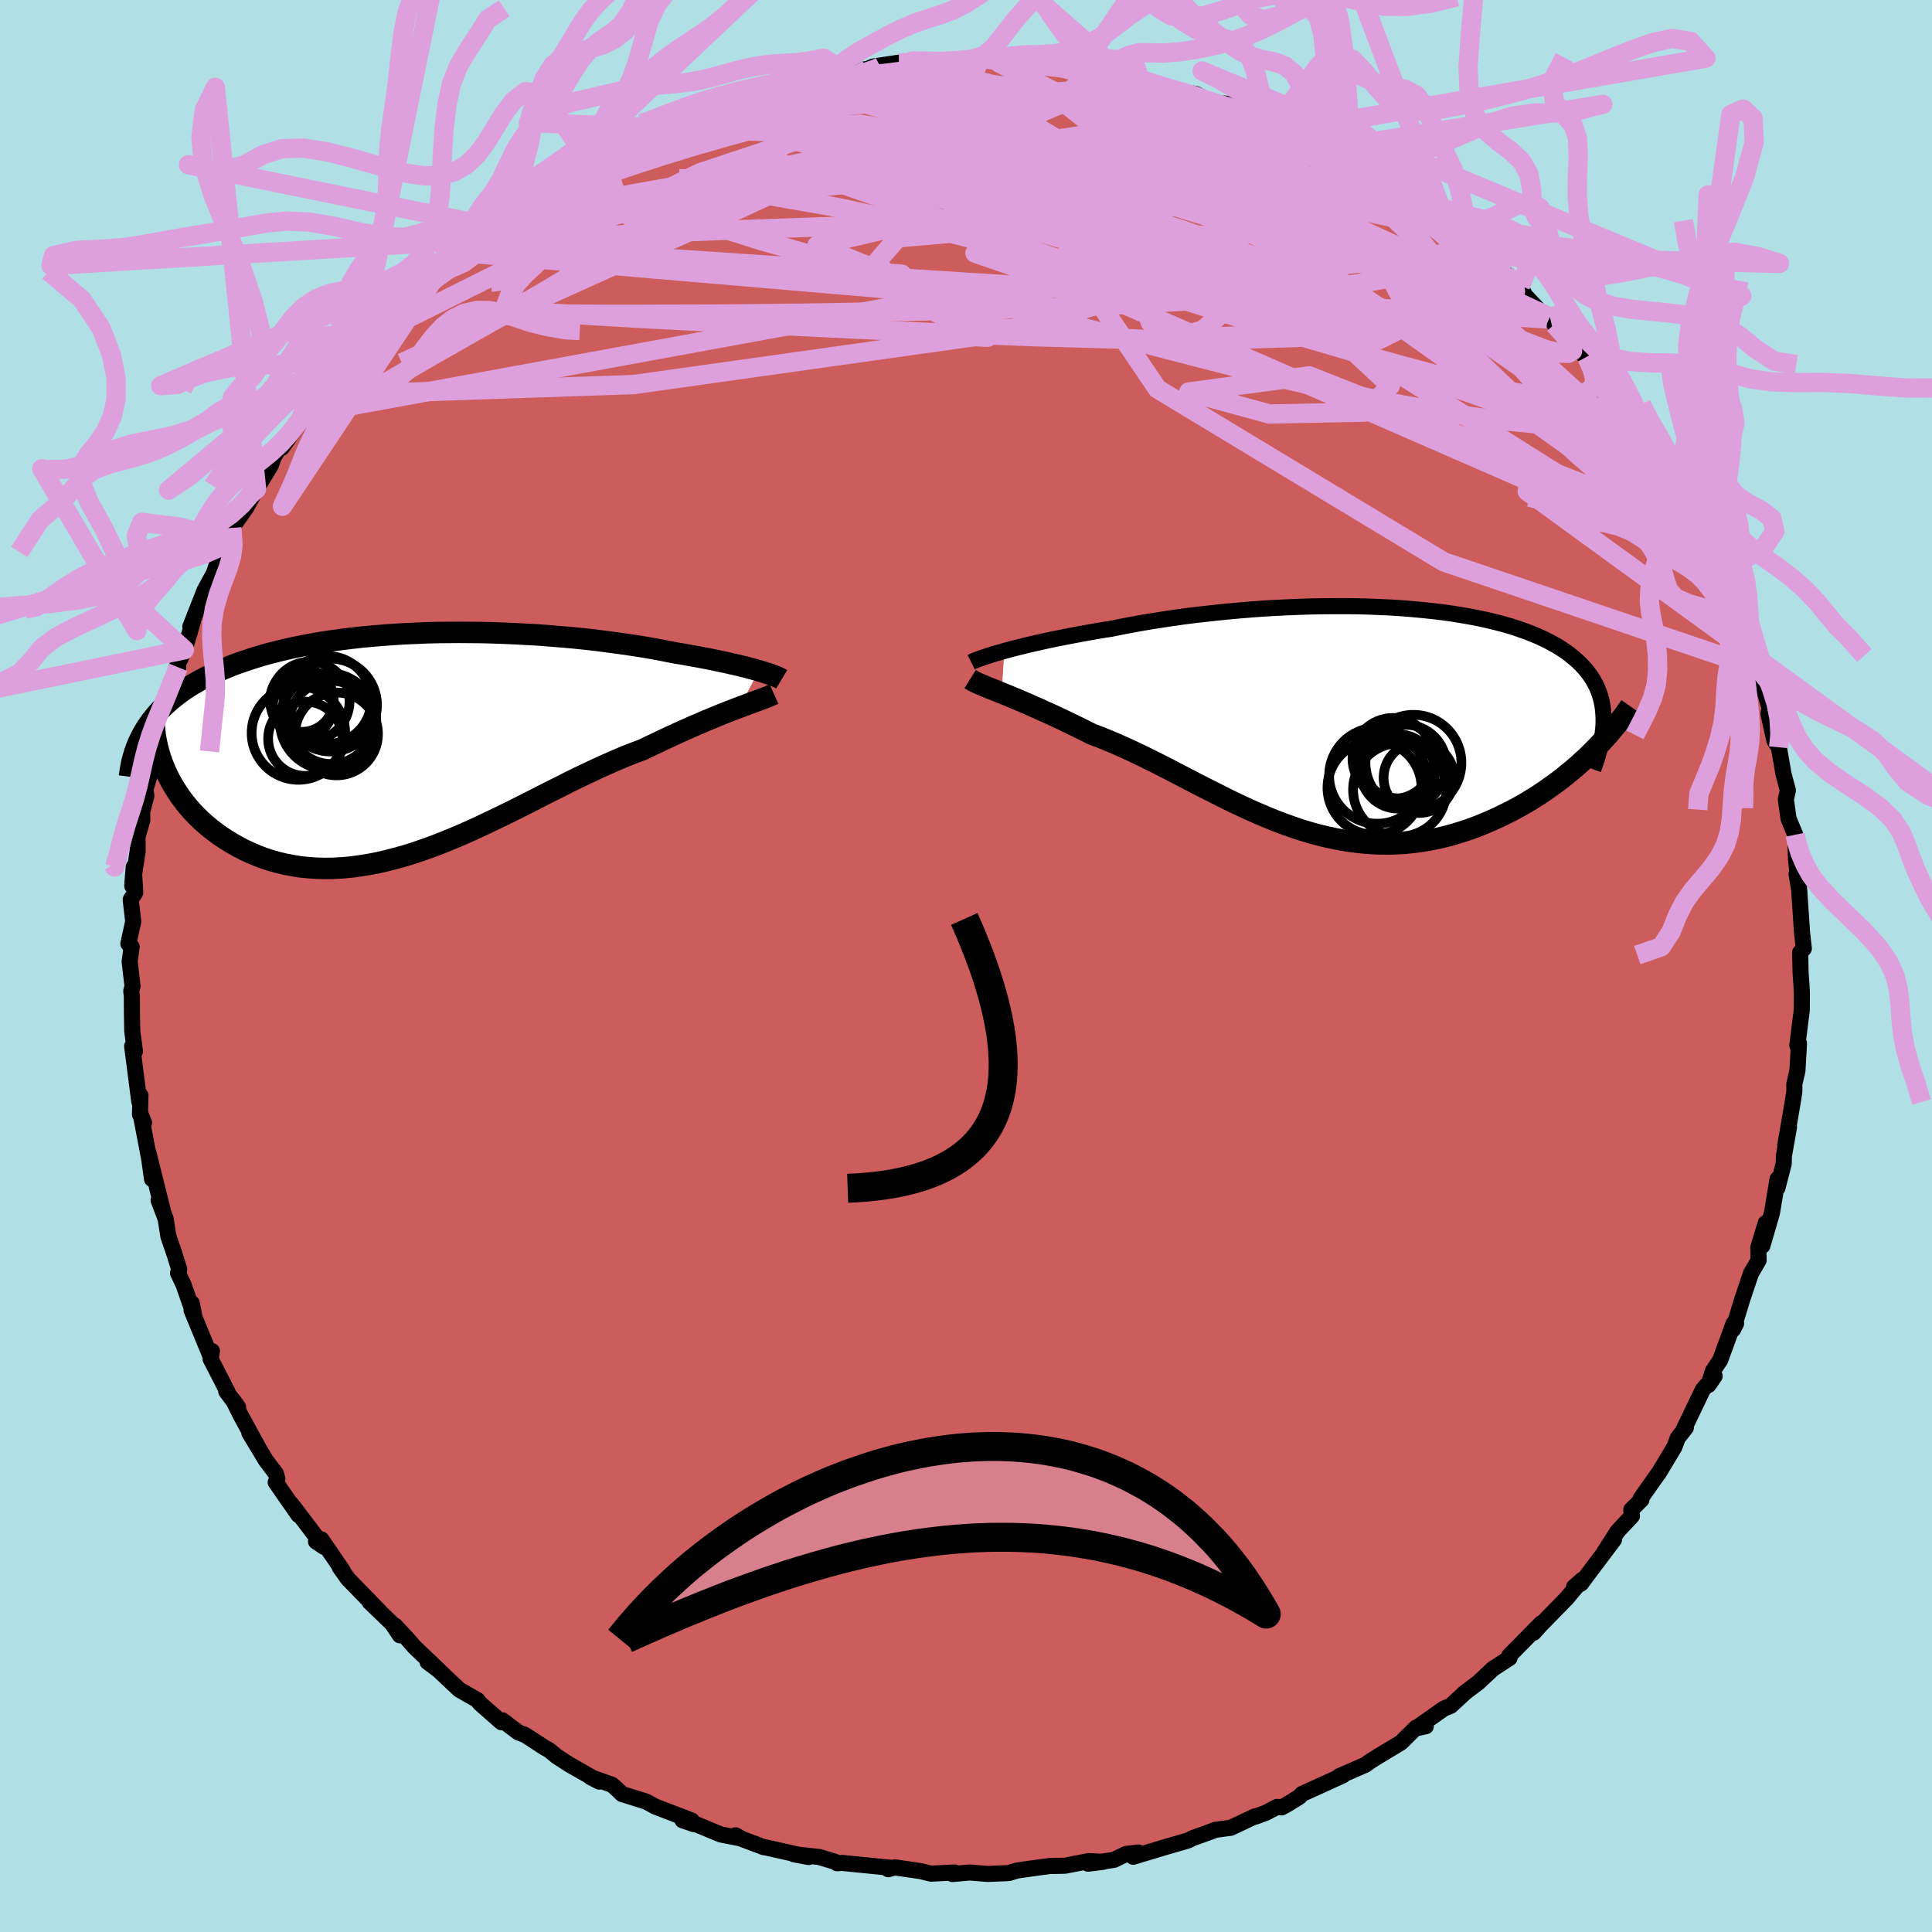 <svg xmlns="http://www.w3.org/2000/svg" width="500" height="500" viewBox="-100 -100 200 200"><defs><clipPath id="c"><path d="m35.5-7.61-.4-.11-.43-.12-.45-.12-.48-.12-.51-.12-.53-.12-.55-.13-.59-.12-.6-.13-.63-.13-.65-.12-.67-.13-.7-.12-.71-.13-.74-.12-.77-.15-.8-.16-.83-.15-.86-.15-.89-.14-.92-.14-.95-.13-.97-.13-1-.13-1.02-.12-1.04-.11-1.06-.1-1.07-.09-1.1-.09-1.1-.08-1.12-.06-1.13-.06-1.14-.05-1.14-.04-1.15-.03-1.15-.01-1.15-.01-1.15.01-1.15.01-1.14.03-1.13.05-1.13.05-1.12.07-1.1.08-1.09.09-1.08.1-1.06.12-1.05.13-1.02.14-1.01.15-.98.17-.96.18-.94.19-.91.2-.89.22-.87.22-.84.24-.81.25-.78.26-.76.26-.73.28-.71.29-.68.3-.65.3-.62.32-.6.32-.58.33-.55.34-.52.35-.5.37-.48.37-.45.38-.43.39-.41.4-.38.41-.35.42-.33.42-.31.44-.28.44 1.99 3.94.23.52.25.52.28.52.3.51.32.5.34.5.37.49.39.48.41.47.44.46.45.44.48.43.5.42.52.4.54.39.57.38.59.36.61.35.64.33.66.31.68.29.7.27.73.24.75.21.76.18.79.15.8.13.83.08.84.06.86.02.87-.01.89-.05.91-.08.91-.12.94-.15.94-.18.95-.22.96-.25.98-.27.98-.31.99-.34.99-.36 1-.39 1-.41 1.01-.43 1.01-.45 1.01-.47 1.01-.48 1.02-.49 1.01-.5 1-.5 1.01-.51 1-.51 1-.51.99-.49.98-.5.98-.48.97-.46.96-.45.95-.43.93-.41.93-.39.91-.36.89-.33.78-.38.77-.36.75-.36.75-.35.72-.33.71-.32.7-.31.68-.29.66-.29.64-.26.62-.26.6-.24.58-.23.55-.21.52-.2"/></clipPath><clipPath id="b"><path d="m-35.81-7.15.54-.15.57-.15.61-.15.64-.16.66-.15.7-.16.72-.16.75-.16.77-.15.8-.16.82-.15.84-.16.86-.15.88-.15.9-.14.98-.2 1-.19 1.04-.19 1.06-.18 1.09-.17 1.11-.17 1.14-.16 1.15-.15 1.17-.13 1.18-.13 1.2-.12 1.2-.11 1.22-.1 1.22-.09 1.22-.07 1.23-.06 1.22-.05 1.22-.04 1.22-.02 1.21-.01h1.19l1.19.01 1.17.03 1.16.05 1.14.05 1.11.07 1.1.09 1.08.1 1.05.11 1.03.12.99.14.98.16.94.16.91.18.88.19.85.21.82.21.78.23.76.25.71.25.69.27.65.27.62.29.58.3.56.3.52.32.49.33.45.33.43.35.4.35.37.36.34.37.31.38.29.39.26.4.22.41.21.42.17.43.15.44.12.45.09.45.07.47.04.47.02.49-1.19 3.44-.48.47-.51.47-.52.47-.53.46-.56.45-.56.46-.59.44-.6.43-.61.43-.63.42-.64.4-.66.4-.67.38-.68.37-.7.35-.71.35-.73.33-.75.32-.76.31-.78.29-.79.26-.8.25-.81.22-.83.2-.84.17-.84.14-.86.12-.87.09-.87.05-.88.03-.89-.01-.89-.04-.9-.07-.9-.1-.91-.13-.91-.17-.91-.19-.92-.22-.92-.25-.91-.28-.93-.31-.92-.33-.92-.35-.92-.38-.92-.39-.92-.41-.92-.43-.92-.44-.92-.46-.91-.46-.92-.46-.91-.47-.91-.47-.9-.47-.9-.47-.9-.46-.9-.45-.89-.44-.88-.42-.89-.41-.87-.39-.87-.37-.86-.35-.86-.32-.71-.36-.71-.35-.7-.34-.68-.33-.68-.32-.66-.31-.65-.29-.63-.29-.62-.27-.6-.27-.58-.25-.56-.24-.54-.22-.52-.22-.5-.2"/></clipPath><filter id="a"><feTurbulence baseFrequency=".05" numOctaves="3" result="noise" type="noise"/><feDisplacementMap in="SourceGraphic" in2="noise" scale="2"/></filter></defs><rect width="100%" height="100%" x="-100" y="-100" fill="#B0E0E6"/><path fill="#CD5C5C" stroke="#000" stroke-linejoin="round" stroke-width="1.667" d="m86.4.76.09 1.26.04.81-.01 1.69-.04.35-.42 3.35.17-.2-.16 2.81-.32 1.38v.8l-.18 1.15-.77 4.47.4-1.97-.53 3-.02.8-.65 2.52.01-.92-.26 1.59-.32 1.92-.99 3.39.35-2.35-.77 2.53.03 1.33-.79 1.35-.87 2.58-.98 3.22.31-.62-.26.01-1.39 3.79-.74 1.11-.47 1.47.64-.93-1.22 1.4-2.02 4.2.26-.26-.84 1.07-.35.94-1.64 2.73-.05.04-1.79 2.55.07.13-1.05 1.04.07.64-1.49 1.59-1.38 2.16 1.01-1.3-2.77 3.68-.64.87-.73.36.86-.76-1.64 1.95-2.68 2.74-.72.8.79-.98-3.32 3.37.03.23-1.35.88-.35.22-1.52 1.43-1.5 1.13.14-.1-1.51 1.39-.71.29-2.89 2.04 1.03-.22-1.01.14-1.56 1.55L42.36 82l-.65.42-.34.26-2.73 1.19.37-.08-4.23 1.92-.26.29-1.17.73-.68.37-.47-.05-1.16.61-1.06.39-.07-.02-2.5 1.18-1.57.21-1.24.46-1.15.41-.47.24-2.25.65-3.42 1.03.54-.44-1.27.15-1.26.61-2.69.4 1.54-.19-1.45-.08-2.49.48-1.54.03-1.54.2-1.88.27-.84.26-2.18.09-1.88-.15-1.46.13-.32.03.21-.16-2.43.12-1.05-.26-2.69-.39-.68.19.26-.15-5.02-.5-.53.03-.23-.15-1.6-.49-2.65-.29 1.53.29-4.68-1.05.04.03-2.23-.84-.7-.39.44.3-1.98-.39-2.55-1.06-.24-.01-1.16-.4.96.03-3.74-1.43-.98-.53-2.49-.78-.61-.58-.43-.38-2.22-.79.89.46-3.15-1.8-1.23-.8-.82-.67-.48-.26-1.97-1.29-.72-.27-1.65-1.25-.1.2-2.24-1.97-.23-.32-1.9-1.09-2.19-2.06-1.09-.81 1.25.94-2.61-2.49-.79-.9-1.21-1.3.5 1-.82-1.22-2.31-2.23 1.03.97-3.28-3.37-.85-1.19.34.39-2.24-3.28-.56.21.81.55-3.37-4.44.75 1.16-2.36-3.39.17-.37-.15-.53-1.04-1.38-1.71-2.84 1.06 1.76-1.97-3.6-.76-1.53.51.72-1.23-1.65.14.07-1.76-3.43.14-.81-.22.36-1.89-4.59.02-.73.23 1.18-1.08-3.09-.57-1.2.12-.4-.51-1.63-.61-1.78-.28-1.8-.73-1.93.41.97-1.48-5.93.39 2.77-.1-1.09-1.07-5.59.34.85-.42-.86.05-1.97-.12.64-.74-5.74.29.54-.28-2.1-.03-1.79-.01-1.8-.06-.56.13-.52-.3-2.53.21-1.53-.34-.32.5-2.29-.26-2.27.47-.73-.16-2.66-.15 1.97.56-3.58-.01-1.52.49-1.7-.01-.9.43-1.62-.1-.68.75-2.41.2-2.19.1.11.4-.9.96-3.78-.16.94.13-1.9 1.02-2.5-.2.05.84-1.86.52-1.68.4-1.42-.31.71 1.48-3.77 1.48-2.72-.55 1.04.99-2.93.67-.6.12-.4.11-.85 1.51-2.13.85-1.58.2-.33 1.48-2.45.31-.89.92-1.42-.1.51 2.33-3.3-.23-.13 1.68-2.01-1.09 1.41 1.67-2.42 1.8-2.02 1.12-1.37.82-1.03.04-.09.86-.96 1.75-1.98 1.42-1.12 1.43-1.08-.47-.36 2.12-1.8 1.97-1.43.29-.4.39-.19 1.29-1.17-.6.41 2.09-1.53 1.87-1.19.65-1 1.5-.56.67-.86.17.36 3.75-3.02-.79.9 2.32-1.4.77-.7 1.23-.59.83-.35 2.17-1.06 1.5-.74-.68.18 2.22-.88.66-.11 1.62-.86.72-.17 2.04-.7.76-.57.83-.16 2.74-.71.26-.22 2.7-.78 2.05-.48-.46.43 2.36-.8.68-.2 2.24-.31-.23.24 2.81-.34.57-.25 2.67-.4 1.87.07-.45-.25 1.88.21 1.18-.16 1.41.02 2.54-.12 1.78.09.05.1-1.39-.34 3.19.17 1.06.28 1.67-.02 2.5.44.6.01.77.25 1.7.27 2.88.24.79.21.13.04.7.15 1.29.48 1.65.63 2.97.48 1.7.86 1.44.14.78.38.68.24.5.31 1.73.83 2.59 1.02-.07-.04-.92-.24 2.37.85 2.36 1.41.87.55 2.34.98 1.41.8-.05-.02.74.6 2.73 1.3-.66-.3 2.09 1.6-.1-.12 3.85 2.91-.4-.6 1.24 1.26 2.52 2.04.21-.24.42.41.2.55 1.47 1.1 1.54 1.26.52 1.13-.06-.14 2.31 2.45.28-.2.46.75 1.44 1.64 1.94 1.88-.03-.16.79 1.22 1.7 2.65 1 .69.41.85.58.49.63 1.51 2.16 3.17.2.53-.34-.66 2.13 2.96.21.86-.08-.68 1.79 3.86.65.54.86 1.64-.34-.42.75 1.99.98 2.53-.59-1.45.85 1.93.72 1.8 1.96 4.9-.2-1.08.08.93.38 1.34 1.09 2.42.56 1.86-.12.59.62 2.77.44.69.03.06.46 2.67.46 1.73-.21.94.28 1.99.69 1.66.01.07.07 2.45.13 1.23.21 1.45-.28-1.14.27 1.65.3 4.45.18 1.62-.38.41.05 2.16.09 1.26" filter="url(#a)"/><path fill="#fff" d="m-35.81-7.15.54-.15.57-.15.61-.15.64-.16.66-.15.7-.16.72-.16.75-.16.77-.15.8-.16.82-.15.84-.16.86-.15.88-.15.9-.14.98-.2 1-.19 1.04-.19 1.06-.18 1.09-.17 1.11-.17 1.14-.16 1.15-.15 1.17-.13 1.18-.13 1.2-.12 1.2-.11 1.22-.1 1.22-.09 1.22-.07 1.23-.06 1.22-.05 1.22-.04 1.22-.02 1.21-.01h1.19l1.19.01 1.17.03 1.16.05 1.14.05 1.11.07 1.1.09 1.08.1 1.05.11 1.03.12.99.14.98.16.94.16.91.18.88.19.85.21.82.21.78.23.76.25.71.25.69.27.65.27.62.29.58.3.56.3.52.32.49.33.45.33.43.35.4.35.37.36.34.37.31.38.29.39.26.4.22.41.21.42.17.43.15.44.12.45.09.45.07.47.04.47.02.49-1.19 3.44-.48.47-.51.47-.52.47-.53.46-.56.45-.56.46-.59.44-.6.43-.61.43-.63.42-.64.4-.66.4-.67.38-.68.37-.7.35-.71.35-.73.33-.75.32-.76.31-.78.29-.79.26-.8.25-.81.22-.83.2-.84.17-.84.14-.86.12-.87.09-.87.05-.88.03-.89-.01-.89-.04-.9-.07-.9-.1-.91-.13-.91-.17-.91-.19-.92-.22-.92-.25-.91-.28-.93-.31-.92-.33-.92-.35-.92-.38-.92-.39-.92-.41-.92-.43-.92-.44-.92-.46-.91-.46-.92-.46-.91-.47-.91-.47-.9-.47-.9-.47-.9-.46-.9-.45-.89-.44-.88-.42-.89-.41-.87-.39-.87-.37-.86-.35-.86-.32-.71-.36-.71-.35-.7-.34-.68-.33-.68-.32-.66-.31-.65-.29-.63-.29-.62-.27-.6-.27-.58-.25-.56-.24-.54-.22-.52-.22-.5-.2" filter="url(#a)" transform="translate(39.78 -25.46)"/><path fill="#fff" d="m35.5-7.61-.4-.11-.43-.12-.45-.12-.48-.12-.51-.12-.53-.12-.55-.13-.59-.12-.6-.13-.63-.13-.65-.12-.67-.13-.7-.12-.71-.13-.74-.12-.77-.15-.8-.16-.83-.15-.86-.15-.89-.14-.92-.14-.95-.13-.97-.13-1-.13-1.02-.12-1.04-.11-1.06-.1-1.07-.09-1.1-.09-1.1-.08-1.12-.06-1.13-.06-1.14-.05-1.14-.04-1.15-.03-1.15-.01-1.15-.01-1.15.01-1.15.01-1.14.03-1.13.05-1.13.05-1.12.07-1.1.08-1.09.09-1.08.1-1.06.12-1.05.13-1.02.14-1.01.15-.98.17-.96.18-.94.19-.91.2-.89.22-.87.22-.84.24-.81.25-.78.26-.76.26-.73.28-.71.29-.68.3-.65.3-.62.32-.6.32-.58.33-.55.34-.52.35-.5.37-.48.37-.45.38-.43.39-.41.4-.38.41-.35.42-.33.42-.31.44-.28.44 1.99 3.94.23.52.25.52.28.52.3.51.32.5.34.5.37.49.39.48.41.47.44.46.45.44.48.43.5.42.52.4.54.39.57.38.59.36.61.35.64.33.66.31.68.29.7.27.73.24.75.21.76.18.79.15.8.13.83.08.84.06.86.02.87-.01.89-.05.91-.08.91-.12.94-.15.94-.18.95-.22.96-.25.98-.27.98-.31.99-.34.99-.36 1-.39 1-.41 1.01-.43 1.01-.45 1.01-.47 1.01-.48 1.02-.49 1.01-.5 1-.5 1.01-.51 1-.51 1-.51.99-.49.98-.5.98-.48.97-.46.96-.45.95-.43.93-.41.93-.39.91-.36.89-.33.78-.38.77-.36.75-.36.75-.35.72-.33.71-.32.7-.31.68-.29.66-.29.64-.26.62-.26.6-.24.58-.23.55-.21.52-.2" filter="url(#a)" transform="translate(-56.95 -22.96)"/><g fill="none" stroke="#000" transform="translate(39.78 -25.46)"><path stroke-linejoin="round" stroke-width="1.667" d="m-39.24-5.99.16-.08.21-.09.25-.1.28-.1.33-.12.37-.12.4-.13.44-.14.48-.13.51-.15.54-.15.57-.15.61-.15.64-.16.66-.15.7-.16.72-.16.75-.16.77-.15.8-.16.82-.15.84-.16.86-.15.88-.15.9-.14.98-.2 1-.19 1.04-.19 1.06-.18 1.09-.17 1.11-.17 1.14-.16 1.15-.15 1.17-.13 1.18-.13 1.2-.12 1.2-.11 1.22-.1 1.22-.09 1.22-.07 1.23-.06 1.22-.05 1.22-.04 1.22-.02 1.21-.01h1.19l1.19.01 1.17.03 1.16.05 1.14.05 1.11.07 1.1.09 1.08.1 1.05.11 1.03.12.99.14.98.16.94.16.91.18.88.19.85.21.82.21.78.23.76.25.71.25.69.27.65.27.62.29.58.3.56.3.52.32.49.33.45.33.43.35.4.35.37.36.34.37.31.38.29.39.26.4.22.41.21.42.17.43.15.44.12.45.09.45.07.47.04.47.02.49v.49l-.03.49-.06.51-.07.52-.1.52-.12.53-.15.53-.16.55-.18.55-.2.55" filter="url(#a)"/><path stroke-linejoin="round" stroke-width="2.222" d="m-39.35-4.24.16.1.2.12.24.12.28.13.32.13.35.15.38.16.42.16.44.18.47.19.5.2.52.22.54.22.56.24.58.25.6.27.62.27.63.29.65.29.66.31.68.32.68.33.7.34.71.35.71.36.86.32.86.35.87.37.87.39.89.41.88.42.89.44.9.45.9.46.9.47.9.47.91.47.91.47.92.46.91.46.92.46.92.44.92.43.92.41.92.39.92.38.92.35.92.33.93.31.91.28.92.25.92.22.91.19.91.17.91.13.9.1.9.07.89.04.89.01.88-.03.87-.05.87-.09.86-.12.84-.14.84-.17.83-.2.81-.22.8-.25.79-.26.78-.29.76-.31.75-.32.73-.33.71-.35.7-.35.68-.37.67-.38.66-.4.64-.4.63-.42.61-.43.6-.43.59-.44.56-.46.56-.45.53-.46.52-.47.51-.47.48-.47.47-.48.45-.47.44-.48.42-.47.4-.48.39-.47.37-.48.35-.47.34-.47.32-.46" filter="url(#a)"/><circle cx="5.123" cy="7.219" r="4.832" clip-path="url(#b)" filter="url(#a)"/><circle cx="4.423" cy="3.974" r="4.196" clip-path="url(#b)" filter="url(#a)"/><circle cx="2.783" cy="5.759" r="4.97" clip-path="url(#b)" filter="url(#a)"/><circle cx="4.933" cy="5.319" r="3.846" clip-path="url(#b)" filter="url(#a)"/><circle cx="4.383" cy="5.324" r="3.358" clip-path="url(#b)" filter="url(#a)"/><circle cx="2.508" cy="7.004" r="4.868" clip-path="url(#b)" filter="url(#a)"/><circle cx="6.538" cy="4.424" r="4.966" clip-path="url(#b)" filter="url(#a)"/><circle cx="5.723" cy="4.714" r="4.228" clip-path="url(#b)" filter="url(#a)"/><circle cx="7.103" cy="5.969" r="3.654" clip-path="url(#b)" filter="url(#a)"/><circle cx="4.968" cy="4.139" r="3.964" clip-path="url(#b)" filter="url(#a)"/></g><g fill="none" stroke="#000" transform="translate(-56.95 -22.96)"><path stroke-linejoin="round" stroke-width="2.222" d="m37.87-6.72-.1-.06-.13-.07-.17-.08-.19-.08-.22-.09-.25-.09-.29-.1-.31-.1-.34-.11-.37-.11-.4-.11-.43-.12-.45-.12-.48-.12-.51-.12-.53-.12-.55-.13-.59-.12-.6-.13-.63-.13-.65-.12-.67-.13-.7-.12-.71-.13-.74-.12-.77-.15-.8-.16-.83-.15-.86-.15-.89-.14-.92-.14-.95-.13-.97-.13-1-.13-1.02-.12-1.04-.11-1.06-.1-1.07-.09-1.1-.09-1.1-.08-1.12-.06-1.13-.06-1.14-.05-1.14-.04-1.15-.03-1.15-.01-1.15-.01-1.15.01-1.15.01-1.14.03-1.13.05-1.13.05-1.12.07-1.1.08-1.09.09-1.08.1-1.06.12-1.05.13-1.02.14-1.01.15-.98.17-.96.18-.94.19-.91.2-.89.22-.87.22-.84.24-.81.25-.78.26-.76.26-.73.28-.71.29-.68.3-.65.3-.62.32-.6.32-.58.33-.55.34-.52.35-.5.37-.48.37-.45.38-.43.39-.41.4-.38.41-.35.42-.33.42-.31.44-.28.44-.26.45-.24.46-.22.47-.19.47-.17.49-.15.49-.13.49-.1.51-.09.51-.07.52" filter="url(#a)"/><path stroke-linejoin="round" stroke-width="2.222" d="m37.07-5.2-.2.09-.23.11-.27.11-.31.12-.35.13-.38.14-.41.15-.44.16-.47.18-.51.19-.52.2-.55.21-.58.23-.6.24-.62.26-.64.26-.66.29-.68.29-.7.31-.71.32-.72.33-.75.35-.75.36-.77.36-.78.38-.89.33-.91.36-.93.39-.93.41-.95.43-.96.45-.97.46-.98.48-.98.5-.99.49-1 .51-1 .51-1.01.51-1 .5-1.01.5-1.02.49-1.01.48-1.01.47-1.01.45-1.01.43-1 .41-1 .39-.99.36-.99.34-.98.31-.98.27-.96.25-.95.22-.94.18-.94.15-.91.12-.91.08-.89.05-.87.01-.86-.02-.84-.06-.83-.08-.8-.13-.79-.15-.76-.18-.75-.21-.73-.24-.7-.27-.68-.29-.66-.31-.64-.33-.61-.35-.59-.36-.57-.38-.54-.39-.52-.4-.5-.42-.48-.43-.45-.44-.44-.46-.41-.47-.39-.48-.37-.49-.34-.5-.32-.5-.3-.51-.28-.52-.25-.52-.23-.52-.21-.53-.18-.52-.16-.53-.14-.53-.12-.53-.1-.53-.07-.53-.05-.53-.04-.52-.01-.53" filter="url(#a)"/><circle cx="-9.157" cy="-4.575" r="4.55" clip-path="url(#c)" filter="url(#a)"/><circle cx="-12.157" cy="-1.155" r="4.842" clip-path="url(#c)" filter="url(#a)"/><circle cx="-8.832" cy="-4.05" r="4.806" clip-path="url(#c)" filter="url(#a)"/><circle cx="-10.957" cy="-4.45" r="4.094" clip-path="url(#c)" filter="url(#a)"/><circle cx="-11.802" cy="-4.57" r="3.29" clip-path="url(#c)" filter="url(#a)"/><circle cx="-9.087" cy="-2.37" r="4.992" clip-path="url(#c)" filter="url(#a)"/><circle cx="-11.447" cy="-.565" r="3.846" clip-path="url(#c)" filter="url(#a)"/><circle cx="-11.697" cy="-3.86" r="3.12" clip-path="url(#c)" filter="url(#a)"/><circle cx="-8.207" cy="-1.06" r="4.288" clip-path="url(#c)" filter="url(#a)"/><circle cx="-8.762" cy="-2.26" r="4.31" clip-path="url(#c)" filter="url(#a)"/></g><g fill="none" stroke="plum" stroke-linejoin="round" stroke-width="2"><path d="m-35.01-85.68 1.04-.48 1.11-.38 1.46-.42 1.76-.46 1.95-.48 2.08-.5 2.18-.5 2.26-.5 2.34-.5 2.38-.47 2.38-.44 2.33-.42 2.21-.37 2.04-.34 1.84-.3 1.63-.28 1.41-.26 1.17-.23.93-.21.73-.18.62-.14.59-.08.43-.05m14.43 1.42.67.19.8.25 1.15.37 1.51.47 1.73.53 1.77.54 1.61.48 1.31.4.94.29.59.19.28.11-.04.01-.46-.13-1.08-.33-1.89-.59-2.71-.83" filter="url(#a)"/><path d="m19.2-91.37 1.83.56 1.77.5 1.31.41.78.31.3.24-.11.19-.49.16-.86.11-1.29.04-1.78-.03-2.31-.1-2.85-.15-3.42-.18-4.07-.27-4.77-.4-5.55-.6-6.37-.78" filter="url(#a)"/><path d="m-50.15-76.21 1.63-1.06 1.67-.93 1.92-.87 2.24-.88 2.53-.95 2.79-.99 2.98-1.02 3.12-1.01 3.24-.99 3.34-.96 3.37-.93 3.36-.9 3.28-.87 3.16-.83 3.02-.8 2.87-.77 2.62-.76 2.3-.74 1.82-.73m32.06 6.68.24.2 1.44.75 1.76.93 1.76.95 1.62.88 1.45.81 1.3.74 1.17.7 1.05.64.93.6.79.52.63.43.43.31.2.16-.08-.03-.39-.22-.73-.44-1.09-.67-1.47-.9-1.93-1.15-2.46-1.45m36.3 37.68.47 1.02.22.75.15.71.05.58-.06.42-.16.31-.31.12-.51-.16-.78-.55-1.1-.99-1.43-1.45-1.8-1.92-2.19-2.42-2.6-2.97-3.02-3.57-3.43-4.19-3.81-4.78-4.24-5.35-4.78-5.97" filter="url(#a)"/><path d="m53.77-73.74.33.44.36.56.3.61.04.52-.28.39-.62.23-.97.07-1.35-.09-1.75-.24-2.21-.41-2.69-.58-3.21-.79-3.76-1-4.36-1.24-5.02-1.51-5.72-1.8-6.42-2.08-7.08-2.38-7.71-2.69-8.37-3.06m-28.29 3.11.94-.48.79-.37.95-.4 1.01-.41 1-.39.9-.34.77-.27.59-.18.39-.06.15.07-.14.23-.5.41-.93.61-1.41.84-1.91 1.06-2.39 1.27-2.88 1.49-3.4 1.76-4.06 2.09" filter="url(#a)"/><path d="m-45.29-79.46 2.46-1.79 1.71-.92 1.78-.8 1.95-.81 2.14-.82 2.25-.82 2.31-.8 2.34-.78 2.33-.74 2.35-.72 2.34-.68 2.28-.67 2.15-.63 1.95-.6 1.74-.56 1.53-.49 1.33-.44 1.04-.35.44-.23m84.96 48.03.35.9-.14.38-.48.1-.87-.31-1.33-.78L71.83-46l-2.28-1.67-2.83-2.29L63.24-53l-4.2-3.9-4.98-4.75-5.74-5.58-6.44-6.41-7.1-7.32M66.75-59.2l.75.67.55.71.52.84.48.88.35.75.15.5-.09.2-.35-.09-.63-.37-.92-.66-1.24-.97-1.58-1.33-1.95-1.72-2.33-2.14-2.73-2.56-3.13-2.99-3.58-3.46-4.12-3.98-4.76-4.53m-4.29-4.5 1.59.79.5.52-.26.4-.82.36-1.38.35-1.98.35-2.63.33-3.31.31-4.05.26-4.87.16-5.78.04-6.77-.08-7.83-.23-8.91-.35-9.97-.41-11.09-.35" filter="url(#a)"/><path d="m-45.46-79.82 1.11-.51 1.65-.97 1.67-.92 1.68-.86 1.72-.85 1.76-.82 1.74-.79 1.7-.76 1.61-.7 1.5-.64 1.37-.58 1.22-.52 1.06-.44.82-.37.55-.26.2-.14-.15-.01-.5.14-.85.3-1.27.48m11.18-3.21.93-.16.95-.03.85.06.72.13.53.24.22.37-.15.55-.55.74-.94.95-1.33 1.15-1.74 1.36-2.2 1.57-2.72 1.8-3.27 2.04-3.81 2.33-4.34 2.63-4.83 2.92-5.31 3.19-5.81 3.39-6.44 3.66-7.28 4.21" filter="url(#a)"/><path d="M-6.95-93.51h1.21l.92-.04 1.04-.03 1.12-.02 1.05-.01.79.01.34.03-.16.06-.61.11-1 .15-1.37.2-1.83.26-2.42.32-3.1.34-3.81.32M-47.63-78.4l1.17-.58 1.03-.65 1.1-.72 1.12-.72 1-.63.82-.49.61-.32.36-.14.08.07-.23.29-.58.52-.93.75-1.32.99-1.73 1.28-2.27 1.64-2.91 2.1-3.5 2.57m65.52-20.32 1.64.26 1.07.28.25.32-.42.4-.89.53-1.28.69-1.7.82-2.28.96-3.02 1.05-3.88 1.14-4.82 1.23-5.75 1.33-6.67 1.51-7.61 1.72-8.6 1.93-9.55 1.98" filter="url(#a)"/><path d="m-45.29-79.46 2.43-1.8 1.68-.98 1.68-.87 1.8-.89 1.87-.89 1.89-.87 1.81-.82 1.62-.74 1.35-.61 1.03-.48.71-.34.35-.21-.01-.03-.49.19m92.62 26.95 1.21 1.84.5 1.02.02.74-.33.69-.67.63-1.06.49-1.5.31-1.95.09-2.42-.1-2.88-.27-3.37-.43-3.86-.6-4.38-.8-4.94-1.03-5.49-1.26-6.07-1.48-6.65-1.71-7.25-1.89-7.84-2.05-8.45-2.23-9.07-2.43-9.72-2.74-10.27-3.24" filter="url(#a)"/><path d="m32.25-86.76 2.06.93 1.53.91 1.03.79.54.66.06.56-.38.49-.77.47-1.14.47-1.5.49-1.87.51-2.27.54-2.72.54-3.2.51-3.75.48-4.34.41-4.94.36-5.57.31-6.17.28-6.75.28-7.32.26-7.96.28-8.71.34-9.61.49" filter="url(#a)"/><path d="m60.91-66.43 1.22 1.38.63.88.03.5-.45.25-.94-.03-1.48-.4-2.1-.8-2.76-1.2-3.47-1.6-4.22-2.06-5.01-2.59-5.88-3.17-6.84-3.76-7.89-4.35-9.08-4.97m-58.13 8.53 1.04-.5 1.45-.92 1.33-.83 1.22-.73 1.14-.65 1.04-.58.92-.48.75-.37.54-.24.3-.08.05.08-.21.24-.48.41-.78.59-1.14.81-1.54 1.05-1.96 1.29-2.35 1.52-2.69 1.69-3.04 1.84" filter="url(#a)"/><path d="m64.29-62.91.18.34.38.9.23.93-.12.71-.52.51-.92.36-1.31.21-1.74.02-2.19-.2-2.67-.45-3.16-.69-3.66-.91-4.18-1.12-4.75-1.34-5.36-1.57-5.99-1.83-6.64-2.1-7.28-2.37-7.89-2.65-8.51-2.92-9.13-3.19-9.79-3.41" filter="url(#a)"/><path d="m55.86-71.68.9 1.06.12.81-.35.7-.8.64-1.29.6-1.81.58-2.38.55-2.98.51-3.64.46-4.31.39-5.03.31-5.76.18-6.48.06-7.21-.09-7.95-.23-8.73-.34-9.61-.44-10.54-.51-11.41-.58-12.15-.72m8.37-16.88 1.85-.83 1.56-.54 1.62-.4 1.9-.36 2.17-.36 2.4-.36 2.59-.35 2.74-.35 2.86-.35 2.96-.32 3.04-.31 3.1-.28 3.11-.25 3.07-.21 2.98-.18 2.88-.15 2.75-.13 2.6-.12 2.39-.11 2.09-.13 1.67-.2 1.22-.28.84-.32" filter="url(#a)"/><path d="m-2.47-93.64 1.53.02 1.28.08.65.17.12.27-.17.38-.32.52-.48.66-.75.8-1.11.95-1.56 1.11-2.05 1.29-2.58 1.47-3.15 1.65-3.75 1.86-4.36 2.06-4.95 2.28-5.49 2.48-6.02 2.71-6.66 3-7.5 3.43-8.61 4.02" filter="url(#a)"/><path d="m6.17-93.44 1.67.11 1.37.19 1.03.23.83.24.63.27.36.29.05.32-.28.37-.56.44-.79.51-1.05.58-1.37.63-1.78.68-2.27.71-2.81.76-3.36.8-3.9.87-4.43.95-4.98 1.03-5.54 1.09-6.09 1.13-6.57 1.16-7.05 1.26M49.8-76.8l1.24 1.26.68.95-.06.63-.66.5-1.12.53-1.55.56-2.03.6-2.55.58-3.1.55-3.68.51-4.26.48-4.87.44-5.47.4-6.1.34-6.77.28-7.49.23-8.26.19-9.09.17-9.92.11-10.7.03-11.54-.05" filter="url(#a)"/><path d="m71.73-51.96.14.21.16.61-.3.32-.82-.04-1.36-.43-1.95-.9-2.59-1.44-3.28-2-3.99-2.55-4.76-3.13-5.56-3.71-6.34-4.29-7.14-4.87-8.04-5.55-9.23-6.41m12.25-2.19 1.81.85 1.6.78 1.39.77 1.51.88L37.01-84l2.01 1.19 2.08 1.24 2 1.18 1.81 1.07 1.59.95 1.36.81 1.17.7.99.61.73.48.34.22-.29-.27" filter="url(#a)"/><path d="m36.98-84.5 1.21.64 1.33.65 1.05.54.78.44.58.36.42.29.21.22-.02.13h-.31l-.67-.18-1.07-.4-1.58-.66-2.2-.98-2.98-1.36-3.94-1.79-4.94-2.2M17.21-92l1.02.32 1.7.59 2.16.75 2.34.79 2.26.79 2.05.74 1.8.69 1.57.65 1.38.59 1.17.52.81.35.27.1-.39-.23-1.12-.57m20.16 13.14 1.14.99.49.76-.14.5-.67.25-1.19.02-1.73-.19-2.3-.41-2.94-.63-3.64-.89-4.44-1.16L33.69-75l-6.17-1.8-7.06-2.19-7.98-2.63-8.97-3.04-10.07-3.33" filter="url(#a)"/><path d="m30.65-87.5 1.65.68.93.47 1.11.62 1.49.84 1.76.99 1.84 1.03 1.75 1 1.6.91 1.43.83 1.26.75 1.12.68.95.61.75.48.5.33.18.11-.2-.15-.63-.46-1-.75-1.22-.95m-56.11-13.38-6.31 4.19 12.37 4.75 17.48 7.37 13.18 4.96 3.87-.26-3.48-4.21-5.35-5.09-3.43-3.65-1.7-1.54-2.97.13-6.83 1.04-9.93 1.26-7.9.5 1.88-1.13 17.96-.52L50.2-76.2" filter="url(#a)"/><path d="M60.45-67.18 25.61-83.32l-5.3-1.21L28-78.28l7.42 6.71L37.44-68l-2.99.05-6.27-2.29-8.13-3.31-8.44-3.3-6.85-2.72-3.7-1.9-.32-1.12 2.1-.64 3.49-.63 4.5-.91 4.24-.94-.41.14L.83-82.63l-50.98 6.42" filter="url(#a)"/><path d="m-18.05-91.45 39.43 11.39L36-72.46l6.04 3.83-2.48-.87-7.73-2.19-7.9-.29-4.53 2.22-.35 3.09 2.35 1.73 3.12-.9 3.47-3.02 5.12-3.03 7.56-.88 7.83 1.58 4.05 2.22 1.81 3.51 22.25 21.6" filter="url(#a)"/><path d="m77.36-41.87-61.2-26.7L.93-73.8l5.39-.06 5.38 1.08 1.56 1.15.63.53.72-.87-.62-2.55-2.59-3.57-2.81-3.28-.82-1.88 1.13.15.93 2.84.95 7.15 9.04 13.37 29.63 17.9 32.09 10.87" filter="url(#a)"/><path d="m-52.93-73.92 46.91 4.01 8.27 4.82-1.01-.04-6.13-3.57-4.45-4.06 2.27-2.62 9.04-.78 12.14.33 10.75.19 5.92-1.1-.35-3.02-5.31-4.44-6.9-3.97-8.98-1.79-27.29-1.49" filter="url(#a)"/><path d="M46.35-79.11 8.52-85.3l-20.27-.8-3.86 1.11 7.59 3.57 15.05 5.29 17.51 5.16 14.82 3.38 9.01 1.1 3.01-.43-1.59-.49-5.44.55-10.22 1.37-15.62.68-16.86-1.41-8.39-3.05.09-2.35-45.59-3.06" filter="url(#a)"/><path d="m-68.73-57.07 65.49-11.99 10.69-.01-3.11.39 2.23-.72 5.61-2.05 2.58-2.96-2.21-2.95-3.92-1.99-1.44-.49 3.41 1.3 8.01 3.23 10.48 4.88 9.71 5.58 5.13 4.77-2.63 2.74-9.88.2-8.36-2.28 12.47-1.67 40.56 16.01" filter="url(#a)"/><path d="m76.09-45.08-23.94-24.3-3.06-4.33-.08.79-5.51-.84-11.45-3.31-13.6-4.23-11.67-3.71-7.69-2.65-3.75-1.66-.74-.85h1.52l3.62 1.2 5.98 2.98 8.93 5.37 12.54 8.05 15.98 10.23 16.71 10.57 11.97 7.41 2.15-.85-9.74-17.86" filter="url(#a)"/><path d="M60.17-66.98-7.1-71.24l-8.32-3.35 10.59-2.49 10.08-.91 5.39-.22 2.76-.33 2.62-.64 3.26-.91 3.44-1.08 2.85-1.03 1.78-.67.41.01-1.19.8-2.66 1.44-3.11 1.88-1.53 2.2 2.03 2.4 5.67 2.17 6.19.93 1.5-1.6-7.15-4.62-15.89-6.04-22.65-3.85-23.98 1.47" filter="url(#a)"/><path d="m68.16-57.66.8 3.44-10.57-7.08-15.04-10.44-13.31-7.85-10.84-3.56-10.32-.27-10.85 1.22-10.22 1.24-7.3.66-2.54.26 2.55.44 6.52 1.14 8.77 1.93 9.72 2.51 10.36 2.89 11.31 3.31 12.17 3.92 11.66 4.19 8.43 2.97 2.19-.7-5.86-6.29-13.25-11.29-16.13-11.79-8.5-5.04" filter="url(#a)"/><path d="m-67.05-59.08 32.64-1.11L4.2-65.62l19.59-5.86 4.56-4.95-3.19-4.1-5.6-3.29-4.76-2.25-2.18-.82 1.05.88 4.17 2.41 6.36 3.13 6.78 2.65 5.19 1.28 2.21-.08-1.41-.75-6.53-1.37-15.47-2.79-28.07-1.99-40.22 9.79" filter="url(#a)"/><path d="M76.95-43.44 36.26-72.36l-4.07-6.65 5.39 2.21 6.26 5.35 2.56 4.8-3.67 1.83-9.56-1.75-12.36-4.21-10.96-4.79-6.31-3.71L3.05-81l4.45.38 7.37 1.93 8.14 2.7 7.53 2.79 6.54 2.62 5.91 2.47 5.49 2.24 4.48 1.5 2.06.05-2.38-2.28-12.37-7.69L3.31-93.55" filter="url(#a)"/><path d="m34.62-85.91-19.84 3.19 5.85 1.89-.21-.34-6.37.76-6.16 2.33-1.92 2.11 1.99.09 2.88-2.31.81-3.74-2.4-3.78-4.59-2.71-4.41-.98-1.96 1.02 1.02 2.76 1.6 3.05.46.09 26.37-6.4" filter="url(#a)"/><path d="M17.91-91.85-8.8-85.11l8.82.5 7.97 1.44-.1 2.07-4.79 1.5-5.19.26-3.7-1.02-2.31-1.82-1.53-1.9-.92-1.38.01-.66h1.27l2.55.45 3.56.74 3.98.89 3.33.8 1.33.31-1.49-.45-3.48-.85-2.83-.3 1.6.44 8.59-1.62-2.76-8.01" filter="url(#a)"/><path d="m-42.33-81.58 1.37 7.59 12.55-3.9 10.76-3.63 10.36-1.08 8.86 1.27 6.14 2.42 4.19 2.42 3.92 1.93 4.21 1.32 3.1.57-.72-.59-6.65-2.11L3.9-78.91l-12.67-4.06-8.85-2.44-9.93 3.3-35.14 17.51M85.84-13.59l.15.73.37 1.21.49 1.15.59 1.07.87 1.17 1.26 1.38L91.2-5.3l1.72 1.66 1.51 1.65 1.09 1.58.67 1.48.34 1.43.15 1.41.1 1.45.15 1.53.3 1.63.48 1.76.65 1.9.56 1.9M33.26-110.11l-1.98-.09-2.57.85-2.67 1.62-2.4 1.87-1.99 1.64-1.64 1.2-1.44.71-1.39.26-1.41-.1-1.43-.26-1.48-.21-1.53.07-1.57.52-1.6 1-1.56 1.39-1.43 1.61-1.22 1.57-1.02 1.29-.97.86-1.21.42-1.6.15-1.62.1-3.06-.05 1.59.38 1.47.46 1.49.49 1.37.46 1.17.35.98.25.93.15 1.02.09 1.16.1 1.29.19 1.32.39 1.29.64 1.23.86 1.22.98 1.26.97 1.26.83 1.01.58.37.54-61.2-2.33 1.82-1.25 1.5-.55 1.41-.36 1.4-.32 1.35-.32 1.29-.3 1.23-.27 1.21-.23 1.24-.18 1.29-.13 1.34-.11 1.36-.14 1.37-.24 1.38-.33 1.42-.4 1.46-.39 1.5-.32 1.51-.2 1.45-.1 1.35-.07 1.3-.19 1.38-.26 1.97 1.21-2.24.31 1.5-.54 1.21-.87 1.34-.87 1.44-.81 1.43-.77 1.37-.69 1.32-.57 1.32-.45 1.36-.43 1.39-.52 1.36-.69 1.29-.83 1.22-.86 1.17-.73 1.2-.45 1.3-.12 1.42.19 1.5.34 1.54.25 1.57-.06 1.66-.51 1.86-.88 2.04-.89 1.54.02" filter="url(#a)"/><path d="m-15.69-92.25-1.51.41-1.18.19-1.34.24-1.48.31-1.5.34-1.43.36-1.36.36-1.29.37-1.23.4-1.21.42-1.18.44-1.16.45-1.11.43-.93.32-.23-.03" filter="url(#a)"/><path d="m8.86-79.7-1.75-.86-1.43-.7-1.19-.49-.97-.54-.85-.81-.87-1.14-1-1.3-1.13-1.26-1.23-1.1-1.25-.88-1.26-.67-1.28-.5-1.3-.34-1.34-.23-1.39-.16-1.39-.12-1.37-.1-1.33-.08-1.29-.06-1.26-.06-1.25-.07-1.29-.05-1.56.12-2.22.48-3 .93-.77.6-1.02.59-1.17.48-1.16.49-1.1.58-1.02.65-.97.71-.96.73-.99.73-1.03.73-1.05.75-1.07.76-1.07.81-1.04.87-1.02.95-.99 1-.96 1.03-.92 1.02-.91 1.01-.91 1.04-.96 1.1-.99 1.18-.79 1.17.12.78" filter="url(#a)"/><path d="m-26.93-88.96-1.54.66-1.22.54-1.09.62-1 .67-.98.64-.99.62-1.01.67-1.03.74-1.02.84-1 .94-.95 1.05-.89 1.16-.83 1.28-.79 1.36-.76 1.35-.79 1.26-.87 1.08-.95.94-.99.91-.9 1-.69 1.13-.43 1.14-.33.94-.35.6m-5.98-8.27.6-.37.71-.54.91-.61 1.13-.67 1.23-.72 1.23-.74 1.19-.72 1.18-.71 1.19-.69 1.21-.68 1.22-.67 1.23-.65 1.21-.63 1.22-.61 1.2-.57 1.19-.56 1.15-.53 1.1-.5 1.04-.47 1.04-.46 1.08-.45 1.12-.38.96-.24" filter="url(#a)"/><path d="m-31.31-87.23-.93.28-.98.38-.96.42-1.06.49-1.15.52-1.2.54-1.19.56-1.18.6-1.18.65-1.18.7-1.2.73-1.18.71-1.14.68-1.08.63-1.07.66-1.15.79-1.44 1.03-29.91-6.09 3.44.73 2.4-.74 1.88-1.02 1.93-.62 2.2-.07 2.41.37 2.44.61 2.28.65 2.03.58 1.82.44 1.67.23 1.57-.04 1.43-.37 1.28-.73 1.09-1.05.95-1.28.88-1.43.91-1.49 1.03-1.37 1.24-.96 1.72.19 4.65 6.64-3.09 2.1 1.63-1.32 1.17-1.03.9-1.36.78-1.62.79-1.53.87-1.21.95-.92.98-.81 1.01-.83 1.05-.87 1.1-.88 1.16-.83 1.21-.82 1.28-.84 1.34-.94 1.38-1.13 1.41-1.4 1.35-1.67 1.23-1.67 1.15-1.19 1.76-.4-23.71 22.37-.16-.43.65-1.02.99-.86 1.06-.84 1.02-1 .94-1.16.86-1.23.78-1.29.71-1.42.64-1.74.59-2.09.64-2.21.86-1.84 1.11-1.37.59-2.56-.71-20.32-1.43 5.16-.66 4.39-.42 4.18-.52 3.54-.75 2.63-.95 1.77-1.05 1.21-1.06.98-1 1.06-.93 1.29-.9 1.49-.92 1.54-.95 1.49-.96 1.43-.87 1.57-.68 1.95-.48 2.39-.47 2.42-.54 1.84.38 2.57M-24.95-76l-1.13-.69-1.19-.34-1.01.17-.89.41-.97.28-1.21-.11-1.46-.51-1.61-.71-1.62-.66-1.57-.45-1.53-.24-1.53-.12-1.55-.05-1.5.05-1.35.21-1.17.35-1.09.42-.95.59" filter="url(#a)"/><path d="m-27.35-109.4-1.92 2.36-1.29 1.65-1.02 1.81-.89 2.04-.89 1.94-.93 1.61-1.02 1.21-1.1.84-1.19.58-1.3.4-1.36.34-1.33.48-1.17.87-.91 1.42-.64 2-.47 2.35-.44 2.4-.55 2.1-.72 1.61-.92 1.07-1.07.75-1.1.92-.57 2.44" filter="url(#a)"/><path d="m-52.24-74.68-.37-.48-1.41-.83-1.34-.22-1.23.39-1.53.39-2.07-.05-2.52-.48-2.69-.61-2.58-.44-2.32-.1-2.06.19-1.96.34-2.01.37-2.15.36-2.27.37-2.25.4-2.13.39-2.07.32-2.25.16-2.61.13-2.4.54-.26 1.02 43.08-2.57.29-.17 1.14-.7 1.34-.76 1.28-.68 1.2-.61 1.14-.6 1.14-.65 1.16-.69 1.18-.7 1.17-.66 1.19-.59 1.19-.49 1.25-.41 1.3-.36 1.29-.35.98-.36.07-.2" filter="url(#a)"/><path d="m-30.87-105.61-.95 1.58-1.14 1.51-.91 1.93-.87 1.82-.95 1.35-1.06.9-1.11.73-1.07.86-.99 1.17-.91 1.43-.89 1.53-.94 1.43-1.04 1.23-1.09 1.13-1.03 1.18-.88 1.4-.75 1.57-.73 1.54-.85 1.36-.99 1.25-.93 1.45-.65 1.56-.04.61m-1.68 1.36.55-.4.67-.54.83-.66 1.03-.78 1.12-.84 1.13-.84 1.11-.8 1.1-.77 1.12-.75 1.15-.75 1.16-.75 1.17-.73 1.16-.7 1.16-.66 1.18-.64 1.22-.64 1.21-.61.96-.5.1-.15m-19.42 12.91-1.73 1.39-1.26 1.23-.99 1.14-.93 1.19-.91 1.23-.85 1.25-.8 1.22-.79 1.16-.83 1.12-.88 1.13-.88 1.15-.82 1.16-.72 1.15-.64 1.13-.6 1.12-.57 1.14-.55 1.19-.48 1.21-.47 1.2-.58 1.34-.87 1.89 17.15-25.74-2.05 1-1.58.85-1.42.68-1.67.4-1.9.22-1.9.21-1.72.34-1.45.57-1.24.83-1.08 1.08-.96 1.25-.92 1.28-.97 1.13-1.2.83-1.53.53-1.82.36-1.83.39-1.52.57-1.26.61-1.74.13 27.79-11.83-1.44 1.17-1.05.82-1.09.91-1.12 1.04-1.07 1.07-1.02 1.01-1.01.97-1.02.98-1.06 1-1.08 1.03-1.06 1-1.02.96-.98.92-.95.91-.94.94-.93.96-.95.98-.96 1-.99 1.05-.97 1.1-.84 1.16-.82 1.24" filter="url(#a)"/><path d="m-57.7-70.1 2.01-1.24 1.62-.65 1.18-.42.89-.41.77-.56.79-.71.89-.81 1.01-.81 1.12-.72 1.18-.62 1.2-.54 1.21-.54 1.21-.57 1.24-.56 1.28-.45 1.3-.3 1.29-.18 1.17-.16.91-.28" filter="url(#a)"/><path d="m-81.12-59.7.6-1.25 1.14-.85 1.73-.53 2.14-.08 2.2.15 2.06.04 1.84-.26 1.63-.59 1.43-.79 1.25-.84 1.11-.81 1.04-.81 1.09-.92 1.23-1.07 1.5-.99 1.9-.44-1.43 1.08.94-.9.88-.97 1.04-1.02 1.02-.96.9-.83.79-.75.76-.73.8-.76.89-.84.97-.91 1.01-.95 1.02-.93 1.05-.89 1.08-.85 1.14-.81 1.18-.81 1.19-.82 1.14-.82 1.09-.85 1.04-.81-43.82 36.61 2.08-1.39 1.42-1.18 1.16-1.13 1.17-1.01 1.23-.89 1.22-.82 1.18-.81 1.12-.84 1.08-.81 1.09-.75 1.13-.71 1.18-.77 1.2-.92 1.13-1.1.99-1.15.8-.94.73-.57.81-.51" filter="url(#a)"/><path d="m-62.69-64.6-1.03-.24-2.26-.42-2.02.31-1.34 1.02-.86 1.3-.64 1.31-.67 1.2-.89 1.03-1.2.84-1.46.68-1.58.62-1.59.68-1.54.79-1.52.87-1.63.84-1.82.72-1.96.57-1.93.51-1.64.61-1.23.87-.98 1.16-1.28 1.36-2.08 1.78-2.17 3.33m35.28-21.65.38-.43.91-.92 1.16-1.07 1.22-1.04 1.2-.95 1.16-.9 1.14-.85 1.08-.8 1-.71.91-.64.85-.6.86-.6.97-.62 1.11-.63 1.22-.61 1.23-.57 1.08-.5.78-.38.36-.06" filter="url(#a)"/><path d="m-47.8-99.14-1.73 1.15-1.02 1.63-1.06 1.62-.95 1.62-.71 1.82-.46 2.13-.29 2.4-.17 2.49-.11 2.39-.14 2.12-.22 1.81-.34 1.54-.49 1.36-.7 1.23-.92 1.09-1.17.91-1.39.72-1.48.69-1.28 1.01-.63 1.7.14 2.13.19 1.07 8.7-42.76-2.09 4.33-1.04 2.31-.7 1.92-.45 2.3-.31 2.62-.28 2.59-.32 2.32-.3 2.04-.21 1.94-.09 2-.05 2.12-.13 2.13-.36 1.98-.64 1.71-.87 1.46-.96 1.36-.84 1.42-.61 1.58-.33 1.69-.15 1.71-.12 1.78-.37 1.95-1.22 1.92" filter="url(#a)"/><path d="m-68.14-57.67-.48-.95-1.46-.1-1.95.11-2.13.13-1.81.37-1.35.74-1.22.94-1.49.86-1.95.63-2.26.47-2.22.46-1.88.6-1.47.74-1.37.73-1.84.5-2.39.07-.26-.1 9.84 16.75.28-1.57.58-1.18.97-1.19 1.16-1.31 1.08-1.35.91-1.29.76-1.19.66-1.12.62-1.1.65-1.1.76-1.11.91-1.09 1.07-1.04 1.17-.98 1.18-.92 1.12-.91 1.01-.94.93-1.03.9-1.16.91-1.28 1.15-1.5-1.68 2.01 1.17-.87 1.23-.31 1.6-.41 1.76-.48 1.65-.5 1.43-.55 1.18-.69 1-.88.87-1.06.84-1.16.87-1.14.95-1.03 1.07-.84 1.19-.58 1.27-.29 1.33.01 1.38.28 1.43.47 1.54.51 1.7.41 1.84.32 1.45.07M84.13-22.64l.13-1.35-.09-1.61-.31-1.58-.48-1.53-.55-1.47-.52-1.4-.46-1.42-.43-1.48-.45-1.57-.46-1.59-.43-1.53-.37-1.43-.27-1.35-.19-1.28-.18-1.26-.25-1.26-.4-1.33-.56-1.52-.56-1.66-.05-.87" filter="url(#a)"/><path d="m-97.42-36.93 1.16-.24 1.42-.94 1.48-1.05 1.6-.99 1.86-.92 2.1-.89 2.22-.82 2.14-.73 1.94-.63 1.66-.58 1.39-.58 1.22-.65 1.14-.8 1.09-.99.91-1.06.65-.59-4.27-41.57-1.14 2.35-.35 2.83.25 2.78 1 3.2 1.47 3.67 1.48 3.79 1.2 3.52.75 2.95.23 2.28-.33 1.6-.83 1.12-1.06.91-.88 1.05-.32 1.45.29 1.9.65 2.25.84 2.41.82 1.84M-76-45.35l.06.82.06.96-.14 1.11-.35 1.22-.5 1.32-.52 1.44-.42 1.51-.24 1.53-.03 1.5.1 1.48.15 1.45.12 1.42.01 1.37-.11 1.29-.14 1.21-.13 1.27-.23 2.24" filter="url(#a)"/><path d="m-76.23-44.1-5.22-1.35-3.89-.48-.55 1.4.37 2.11-.32 1.84-1.32 1.27-2.04.83-2.58.57-3.14.39-3.67.27-3.84.28-3.42.49-2.7.76-2.33 1.07-2.78 2.42L-76.9-43.5l-2.17.94-1.94.6-1.34 1.23-1.37 1.32-1.62 1.07-1.76.88-1.77.82-1.8.85-1.85.87-1.77.94-1.41 1.09-1.01 1.26-1.26 1.32-2.49 1.23-2.99.99 22.54-4.64-3.38-3.1-2.62-2.56-.5-1.91-.54-2.27-1.31-2.73-1.5-2.68-.86-2.17.04-1.57.68-1.19.93-1.12.87-1.28.7-1.53.42-1.82v-2.16l-.5-2.49-1.07-2.74-1.96-2.94-3.46-2.93m13.42 41-.8 1.95-.55 1.37-.51 1.22-.51 1.23-.46 1.25-.4 1.27-.34 1.33-.3 1.36-.32 1.38-.36 1.34-.42 1.32-.44 1.36-.41 1.47-.39 1.56-.37 1.26-.17-.26M81.54-30.97l-.17-1.09-.09-1.01-.12-1.43-.11-1.84-.13-1.9-.22-1.66-.37-1.34-.49-1.12-.5-1.04-.43-1.09-.33-1.19-.34-1.36-.46-1.58-.56-1.62-.34-.64" filter="url(#a)"/><path d="m69.49-1.13 2.48-.86 1.02-1.57.66-1.65.71-1.4.85-1.2.96-1.13.97-1.15.85-1.22.64-1.26.39-1.3.21-1.33.09-1.36.1-1.4.16-1.41.24-1.42.23-1.39.1-1.38-.1-1.39-.18-1.5.02-1.76.5-2.07.77-2.03.84 1.48 1.21 1.52.99 1.47.67 1.42.54 1.36.6 1.3.8 1.26 1.1 1.25 1.46 1.22 1.76 1.21 1.84 1.19 1.67 1.22 1.29 1.25.86 1.28.55 1.28.45 1.25.49 1.26.62 1.4.85 1.75 1.28 2.11 1.8 2.04 1.76 1.09M81.08-33.24l-.04-.86-.01-2.38-.17-2.14-.32-1.63-.26-1.37-.11-1.33-.04-1.36-.12-1.35-.32-1.32-.51-1.31-.6-1.31-.56-1.36-.47-1.4-.38-1.43-.34-1.45-.31-1.54-.23-1.78-.06-2.07.07-2.18.07-1.82-.02-1.31" filter="url(#a)"/><path d="m81.28-32.16-1.37-3.63-.85-2.2-.53-1.45-.38-1.15-.34-1.09-.35-1.1-.41-1.13-.48-1.16-.57-1.22-.61-1.25-.62-1.25-.61-1.22-.57-1.17-.54-1.13-.56-1.14-.7-1.29-.96-1.62-.93-1.78" filter="url(#a)"/><path d="m81.28-32.16-1.97-3.33-2.38-1.4-2.11-.62-1.39-.59-.72-.85-.35-1.04-.3-1.11-.45-1.1-.61-1.08-.74-1.06-.86-.97-1.01-.81-1.18-.62-1.32-.48-1.35-.47-1.38-.58-1.55-.63-1.8-.41-1.72.16 45.1 32.81-3.6-1.32-2.14-1.42-1.22-1.5-1.02-1.45-1.3-1.27-1.65-1.07-1.89-.94-1.95-.93-1.85-1.02-1.61-1.15-1.33-1.27-1.03-1.28-.75-1.07-.44-.54-.13.41" filter="url(#a)"/><path d="m58.35-48.54 2.02.54 1.48.88 1.26.65 1.44.34 1.58.25 1.52.37 1.34.57 1.19.76 1.15.8 1.16.76 1.18.69 1.11.67.96.71.79.81.73.94.79 1.3 1.08 2.08 2.15 3.26-3.53-8.63 4.66-2.25 1.32-1.97-.3-1.31-1.11-.86-1.4-.74-1.3-.91-.92-1.2-.44-1.51-.06-1.72.09-1.78.03-1.77-.12-1.74-.24-1.76-.25-1.84-.2-1.9-.22-1.89-.38-1.79-.58-1.71-.66-1.72-.52-1.76-.44-1.71-.45-2.53" filter="url(#a)"/><path d="m77.75-40.79.65 2.01.71 2.17.6 1.92.43 1.54.29 1.36.19 1.37.18 1.47.17 1.51.15 1.52.07 1.45-.07 1.4-.2 1.35-.25 1.37-.15 1.44-.01 1.44-.03 1.12" filter="url(#a)"/><path d="m75.75-16.19.12-1.66.66-1.59.56-1.36.47-1.34.44-1.44.36-1.54.2-1.57.09-1.56.11-1.52.24-1.51.31-1.56.11-1.75-.33-2.02-.71-2.17-.63-2.01m2.24-30.15-.34 1.89-.52 2.01-.28 2.08-.09 2.16.09 2.06.19 1.85.2 1.68.08 1.65-.07 1.72-.19 1.82-.25 1.91-.28 1.92-.32 1.83-.3 1.66-.15 1.49.14 1.63.44 2.24" filter="url(#a)"/><path d="m78.34-39.34.31-2.64-.26-1.56-.01-1.4-.08-1.4-.4-1.36-.68-1.28-.75-1.22-.68-1.21-.54-1.22-.45-1.28-.41-1.39-.4-1.56-.43-1.71-.4-1.7-.19-1.5.05-1.29" filter="url(#a)"/><path d="m76.95-43.44-.56-1.55-.18-1.88.61-2.35 1.22-2.6 1.11-2.44.45-1.96-.25-1.53-.58-1.42-.52-1.59-.26-1.86.05-2.11.24-2.27.25-2.33.04-2.28-.32-2.06-.57-1.74-.52-1.68-.33-2.74-1.39 34.21-.33-2.87.04-1.67-.18-1.36-.07-1.52.13-1.76.14-1.89-.02-1.9-.19-1.83-.21-1.83-.04-2.03.32-2.42.82-3 1.35-3.63 1.72-4.11 1.67-4.18 1-3.65-.11-2.48-1.02-.96-1.28.56-5.45 39.35-.21 1.01.87 1.36.9 1.23.69 1.1.51 1.05.37 1.09.28 1.16.26 1.27.31 1.4.39 1.51.46 1.57.46 1.52.38 1.41.32 1.35.34 1.4.41 1.49.34 1.48-.06 1.03m-7.23-24.29-1.15-1.87-.46-1.18-.57-1.22-.72-1.33-.73-1.37-.67-1.36-.64-1.33-.7-1.31-.8-1.25-.9-1.19-.98-1.13-.97-1.12-.9-1.16-.8-1.21-.72-1.23-.69-1.18-.73-1.11-.78-1.03-.88-1.01-.99-.98-1.02-.93-.52-.88" filter="url(#a)"/><path d="m71.53-52.49.39.23.76.48.85.83.82 1.03.9 1.07 1.04 1.04 1.11.98 1.07.93.97.91.94.9 1.01.89 1.18.88 1.37.97 1.49 1.11 1.47 1.3 1.29 1.37 1.04 1.28.93 1.12 1.22 1.2L93-32.13m-23.75 8.2 1.18-2.3.66-1.55.36-1.35.15-1.48-.03-1.61-.16-1.56-.26-1.42-.26-1.28-.15-1.24.06-1.32.3-1.47.47-1.65.52-1.77.38-1.75.1-1.62-.23-1.39-.5-1.18-.61-1.07-.58-1.13-.49-1.41-.62-1.84-.8-1.85m0 0-.5-.65-.53-1.06-.46-1.51-.34-1.8-.27-1.87-.35-1.79-.44-1.7-.46-1.67-.43-1.67-.4-1.67-.39-1.64-.39-1.64-.33-1.74-.17-1.96.01-2.16.09-2.18-.08-1.86-.48-1.35-.92-1.04-.98-1.31-.3-2.08 1.33-2.51" filter="url(#a)"/><path d="m60.45-67.18 2.13-.48.87 1.45.84 1.43 1.12 1.07 1.46.73 1.84.4 2.15.14 2.28.02 2.2.13 2 .38 1.86.57 1.96.55 2.26.32 2.59.08 2.75-.02 2.75.11 2.83.25 3.21.23 3.61-.02 3.03-.15.82-.13M57.4-70.42l2.51-6.02-.86-1.08-.45-1.21-.05-1.66-.28-1.6-.74-1.3-1.12-1.07-1.32-.98-1.3-1.15-1.07-1.56-.62-2.17-.13-2.84.25-3.5.36-4.09.24-3.85" filter="url(#a)"/><path d="m54.39-72.78-.25-.5-.46-.57-.73-.81-.95-.99-1.07-1.07-1.14-1.08-1.15-1.07-1.11-1.07-1.03-1.07-.94-1.04-.9-.98-.91-.91-.94-.86-1.03-.88-1.14-.99-1.28-1.15-1.41-1.24-1.5-1.15-1.3-.79-.19-.19 18.81 17.45 1.52-.98 1.99-1.03 1.36.23.81 1.09.65 1.27.82 1.03 1.17.63 1.59.21 2.01-.13 2.37-.38 2.67-.53 2.86-.62 2.99-.62 2.95-.32 2.55.47 2.13.69-30.65-.77-1.31-2.48-.7-2.18-.48-2.32-.66-2.03-.82-1.69-.77-1.62-.65-1.67-.67-1.52-.86-1.12-1.16-.62-1.44-.31-1.57-.34-1.53-.71-1.32-1.23-1.01-1.73-.69-2.07-.44-2.29-.38-2.54-.51-2.98-.52-3.65.13-4.31L49.8-76.8l2.15.29 2.81-1.12 2.33-1.16 1.5-.31.85.65.49 1.3.4 1.55.45 1.52.57 1.39.72 1.22.88 1.06 1.09.9 1.35.71 1.64.5 1.9.32 2.08.21 2.14.21 2.05.29 1.86.46 1.63.67 1.46.95 1.53 1.27 1.98 1.3 2.29.36" filter="url(#a)"/><path d="m46.35-79.11-.39-.42-.77-.7-.91-.68-.96-.64-.99-.66-1.03-.69-1.14-.74-1.25-.76-1.32-.76-1.32-.74-1.22-.71-1.11-.66-1.02-.61-.99-.59-1.01-.59-1.02-.58-.97-.56-.92-.53-.95-.56-1.13-.63-1.48-.73 55.86 23.29-2.26-.52-1.94-.97-1.84-.72-1.83-.53-1.8-.48-1.74-.46-1.65-.45-1.59-.37-1.59-.28-1.59-.19-1.54-.19-1.42-.29-1.24-.43-1.09-.53-1.04-.55-1.1-.49-1.25-.41-1.41-.36-1.54-.39-1.58-.48-1.53-.62-1.35-.73-1.01-.63-.36.14" filter="url(#a)"/><path d="m41.55-82.19.78 1.27 1 .98 1.06.67 1.12.67 1.19.78 1.21.89 1.18.95 1.1.99.96 1 .79.98.63.94.51.93.5 1.02.55 1.24.59 1.46.4 1.48" filter="url(#a)"/><path d="m41.6-82.17-1.66-.51-1.75-.51-1.71-.44-1.56-.36-1.31-.32-1.08-.35-.96-.45-.94-.52-.97-.53-1.01-.43-1.04-.3-1.09-.16-1.24-.08-1.45-.02-1.7.02-1.88.01-1.78-.12-1.41-.24m24.54 5.31-1.33-1.24-1.13-1.98-.93-2.43-.64-2.82-.35-2.98-.26-2.68-.48-1.91-.88-1.01-1.2-.4-1.26-.29-1.14-.65-.94-1.32-.85-2.1-.95-2.81-1.35-2.97-1.94-2.24-2.15-1.33" filter="url(#a)"/><path d="m40.19-82.97-.48-4.06-.3-4.18-.34-3.71-.39-2.89-.56-1.97-.93-.84-1.36.25-1.67.97-1.73 1.01-1.59.45-1.38-.48-1.23-1.41-1.18-2.15-1.19-2.59-1.19-2.77-1.15-2.66-1.08-2.28-1.05-1.75-1.15-1.3-1.36-1.26-1.61-1.69-1.65-2.26-1.13-2.7" filter="url(#a)"/><path d="m36.98-84.5-1.05-3.47-.81-1.81-.52-1.44-.63-1.17-.92-.78-1.13-.42-1.21-.24-1.22-.34-1.22-.6-1.27-.88-1.36-1.07-1.42-1.17-1.41-1.3-1.28-1.53-1.11-1.87-.95-2.19-.94-2.34-1.07-2.16-1.31-1.65-1.47-1.18-1.42-1.26-1.36-2.03-1.99-2.72M36.98-84.5l2.14-1.46 1.31.8 1.14.71 1.14.38 1.21.18 1.38-.03 1.67-.35 2.04-.74 2.39-1.06 2.57-1.08 2.51-.81 2.3-.34 2.1-.01 2.05-.1 1.93-.54 1.06-.24-28.94 4.69 1.24.58 1.45.48 1.3.32 1.15.31 1.06.43 1.03.56 1.05.67 1.1.76 1.17.84 1.23.86 1.27.87 1.27.82 1.22.75 1.11.66.97.56.83.52.86.57 1.13.71 1.59.84" filter="url(#a)"/><path d="m7.39-111.93 1.91 1.6 1.72 1.08 1.38 1.67 1.31 1.78 1.38 1.36 1.36.94 1.26.81 1.1.98 1.05 1.25 1.13 1.36 1.32 1.23 1.53.92 1.64.59 1.57.44 1.32.58.96 1.04.62 1.7.56 2.2 1 2.03 1.73 1.89 43.36-7.5-1.59-1.73-1.92-.31-1.96.42-2.07.72-2.38.96-2.67 1.09-2.78 1.06-2.72.89-2.55.7-2.35.57-2.16.47-1.96.39-1.76.24-1.56-.03-1.36-.4-1.22-.84-1.14-1.25-1.17-1.5L40-93.88l-1.54-.51-1.86 1.09-2.08 2.75-1.95 2.77-1.92.28-12.74-4.35-.35-1.29-.69-.57-1.16-.12-1.39-.1-1.44-.37-1.39-.85-1.35-1.42-1.33-1.88-1.32-2.09-1.27-1.97-1.21-1.61-1.15-1.17-1.17-.85-1.25-.75-1.38-.87-1.51-1.08-1.57-1.25-1.55-1.29-1.51-1.26-1.55-1.26-1.72-1.17-1.94-.95-1.65-1.89 29.23 25.66.57.26.53.53.79.68 1.15.64 1.45.52 1.58.41 1.54.4 1.37.48 1.15.63.96.8.86.96.81 1.03.8 1 .77.89.75.75.81.66 1.05.73 1.3.96.96 1.23-23.78-14.07 1.7.87 1.26 2.06.88 1.88.84.98 1 .31 1.2.12 1.37.23 1.44.41 1.4.57 1.26.67 1.08.75.94.81.86.86.81.92.79.94.69.96.52 1.03.42 1.26.65 1.68 1.33 2" filter="url(#a)"/><path d="m11.71-92.76 1.9-.13 1.77-.65 1.37-.69 1.13-.31h1.17l1.38.03 1.62-.12 1.78-.26 1.79-.37 1.74-.44 1.67-.56 1.62-.69 1.63-.81 1.64-.88 1.62-.82 1.53-.59 1.41-.23 1.39.17 1.54.41 1.89.35 2.28.02 2.56-.34 2.66-.66" filter="url(#a)"/><path d="m50.09-111.08-2.4.77-2.69.91-2.45 1.65-2.24 2.23-2.1 2.16-1.91 1.57-1.7.83-1.5.31-1.43.17-1.52.32-1.69.54-1.87.67-1.93.57-1.86.25-1.62-.26-1.27-.79-1.01-1-1.01-.44-1.45 1.06-2.25 3.33-2.48 3.47L38.7-79.9l-1.74-.94-1.52-.88-1.37-.78-1.11-.69-.91-.67-.85-.7-.86-.72-.91-.71-.96-.65-1.03-.54-1.12-.43-1.26-.37-1.39-.4-1.48-.5-1.45-.65-1.33-.72-1.15-.68-1-.52-.97-.35-1.18-.29-1.59-.33-1.81-.34-9.79-1.13 2.42-.27 1.82-.16 1.63-.04 1.53-.1 1.48-.26 1.5-.53 1.56-.87 1.56-1.11 1.51-1.16 1.43-.98 1.41-.74 1.52-.58 1.72-.57 1.95-.6 2.08-.61 2.05-.62 1.83-.63 1.51-.64 1.13-.46.71.16" filter="url(#a)"/><path d="m3.26-93.65-.08-.01.44-.02 1.05.06 1.37.11 1.46.15 1.45.17 1.4.18 1.36.2 1.35.19 1.31.2 1.22.2 1.11.2 1.03.23 1.06.29 1.28.37 1.61.47 1.94.56 1.9.7" filter="url(#a)"/></g><path fill="none" stroke="#000" stroke-linejoin="round" stroke-width="3" d="M-12.25 23.01Q11.9 22.125-.175-4.872" filter="url(#a)"/><path fill="#D77F8C" stroke="#000" stroke-linejoin="round" stroke-width="3" d="m-35.87 69.66.48-.59.48-.59.5-.58.51-.58.52-.57.53-.57.54-.56.55-.55.56-.55.58-.54.58-.54.59-.53.6-.52.61-.51.62-.5.63-.5.64-.49.64-.48.66-.47.66-.47.66-.45.68-.45.68-.44.69-.42.7-.42.7-.41.7-.4.72-.39.72-.37.72-.37.73-.36.73-.34.74-.33.74-.33.75-.31.75-.29.75-.29.76-.27.76-.26.76-.25.76-.24.77-.22.77-.21.77-.2.77-.18.78-.16.77-.16.78-.14.77-.12.78-.11.77-.1.78-.08.78-.06.77-.05.78-.03.77-.02h.77l.77.02.77.03.76.05.77.07.76.08.76.1.75.12.75.14.75.15.75.17.74.2.73.21.73.23.73.24.72.27.72.29.71.31.7.32.7.35.69.37.69.38.67.41.68.43.66.45.66.47.64.5.65.51.63.54.62.56.62.58.6.61.6.62.59.65.58.68.56.69.56.72.55.75.53.77.53.79.51.82.51.84.49.86-.67-.41-.67-.4-.67-.38-.67-.38-.67-.36-.67-.35-.67-.34-.67-.33-.67-.32-.67-.3-.67-.3-.67-.28-.67-.27-.66-.26-.67-.25-.67-.24-.67-.23-.67-.22-.67-.21-.67-.2-.67-.18-.67-.18-.67-.17-.67-.15-.67-.15-.67-.14-.67-.13-.67-.11-.67-.11-.67-.1-.67-.09-.66-.08-.67-.07-.67-.07-.67-.05-.67-.05-.67-.03-.67-.03-.67-.02-.67-.01H2.96l-.67.01-.67.03-.67.02-.67.04-.67.05-.67.05-.67.06-.66.06-.67.08-.67.08-.67.09-.67.09-.67.11-.67.1-.67.12-.67.12-.67.13-.67.14-.67.14-.67.14-.67.16-.67.16-.67.16-.67.17-.66.18-.67.18-.67.19-.67.19-.67.2-.67.2-.67.21-.67.21-.67.22-.67.22-.67.23-.67.23-.67.24-.67.24-.67.24-.67.25-.67.25-.67.26-.66.26-.67.27-.67.26-.67.28-.67.27-.67.28-.67.28-.67.29-.67.28-.67.29-.67.3-.67.29-.67.3-.67.3-.67.31" filter="url(#a)"/></svg>